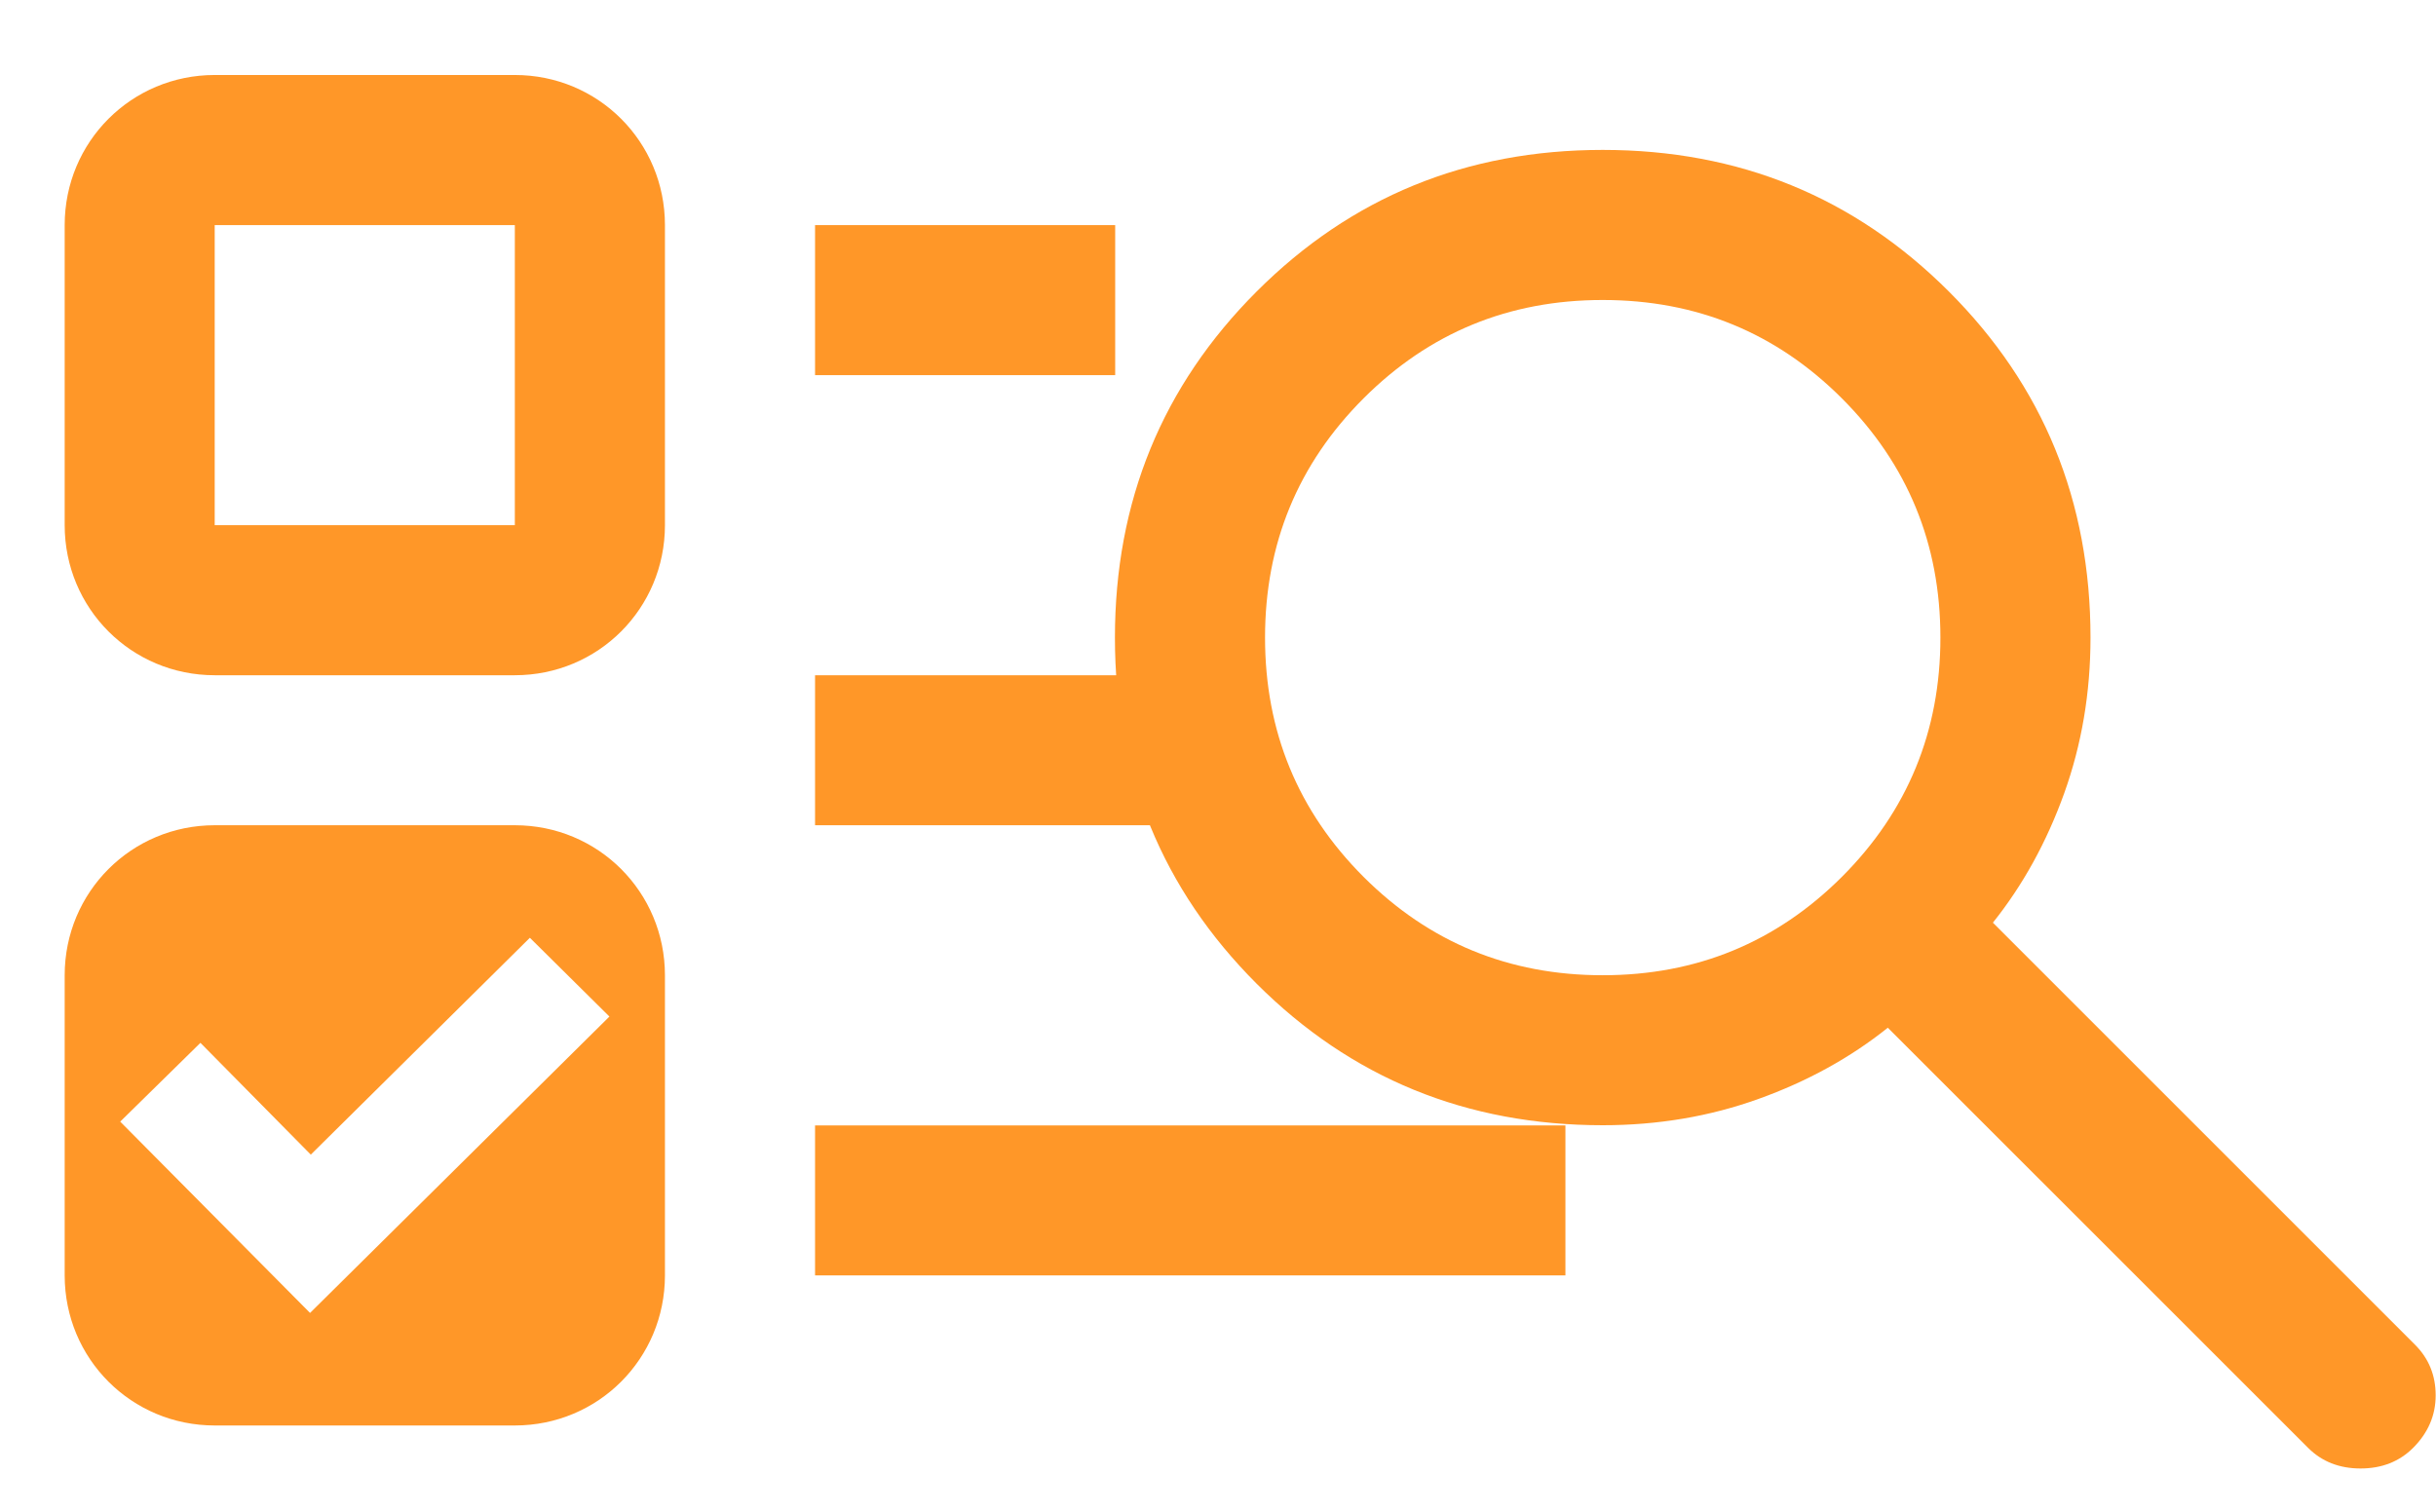 <svg width="29" height="18" viewBox="0 0 29 18" fill="#FF9728" xmlns="http://www.w3.org/2000/svg">
<path d="M2.556 9.826C1.565 9.826 0.77 10.621 0.77 11.613V15.186C0.77 16.178 1.565 16.973 2.556 16.973H6.129C7.121 16.973 7.916 16.178 7.916 15.186V11.613C7.916 10.621 7.121 9.826 6.129 9.826M6.308 11.166L7.255 12.104L3.691 15.633L1.431 13.355L2.386 12.417L3.7 13.748M2.556 0.893C1.565 0.893 0.77 1.688 0.77 2.68V6.253C0.77 7.245 1.565 8.04 2.556 8.04H6.129C7.121 8.04 7.916 7.245 7.916 6.253V2.68C7.916 1.688 7.121 0.893 6.129 0.893M2.556 2.68H6.129V6.253H2.556M9.703 2.68H13.276V4.467H9.703M9.703 15.186V13.4H18.636V15.186M9.703 8.04H15.062V9.826H9.703V8.04Z" fill="#FF9728"/>
<path d="M27.477 17.239L22.474 12.237C22.028 12.594 21.514 12.877 20.934 13.085C20.353 13.294 19.735 13.398 19.08 13.398C17.457 13.398 16.084 12.836 14.96 11.713C13.836 10.588 13.273 9.215 13.273 7.592C13.273 5.969 13.836 4.595 14.96 3.471C16.084 2.347 17.457 1.785 19.08 1.785C20.703 1.785 22.076 2.347 23.201 3.471C24.325 4.595 24.887 5.969 24.887 7.592C24.887 8.247 24.782 8.865 24.574 9.445C24.365 10.026 24.082 10.54 23.725 10.986L28.75 16.011C28.914 16.175 28.996 16.376 28.996 16.614C28.996 16.852 28.906 17.061 28.728 17.239C28.564 17.403 28.355 17.485 28.102 17.485C27.849 17.485 27.641 17.403 27.477 17.239ZM19.08 11.612C20.197 11.612 21.146 11.221 21.928 10.44C22.709 9.658 23.1 8.708 23.1 7.592C23.1 6.475 22.709 5.526 21.928 4.744C21.146 3.962 20.197 3.572 19.08 3.572C17.963 3.572 17.014 3.962 16.232 4.744C15.451 5.526 15.06 6.475 15.06 7.592C15.06 8.708 15.451 9.658 16.232 10.44C17.014 11.221 17.963 11.612 19.08 11.612Z" fill="#FF9728"/>
</svg>
